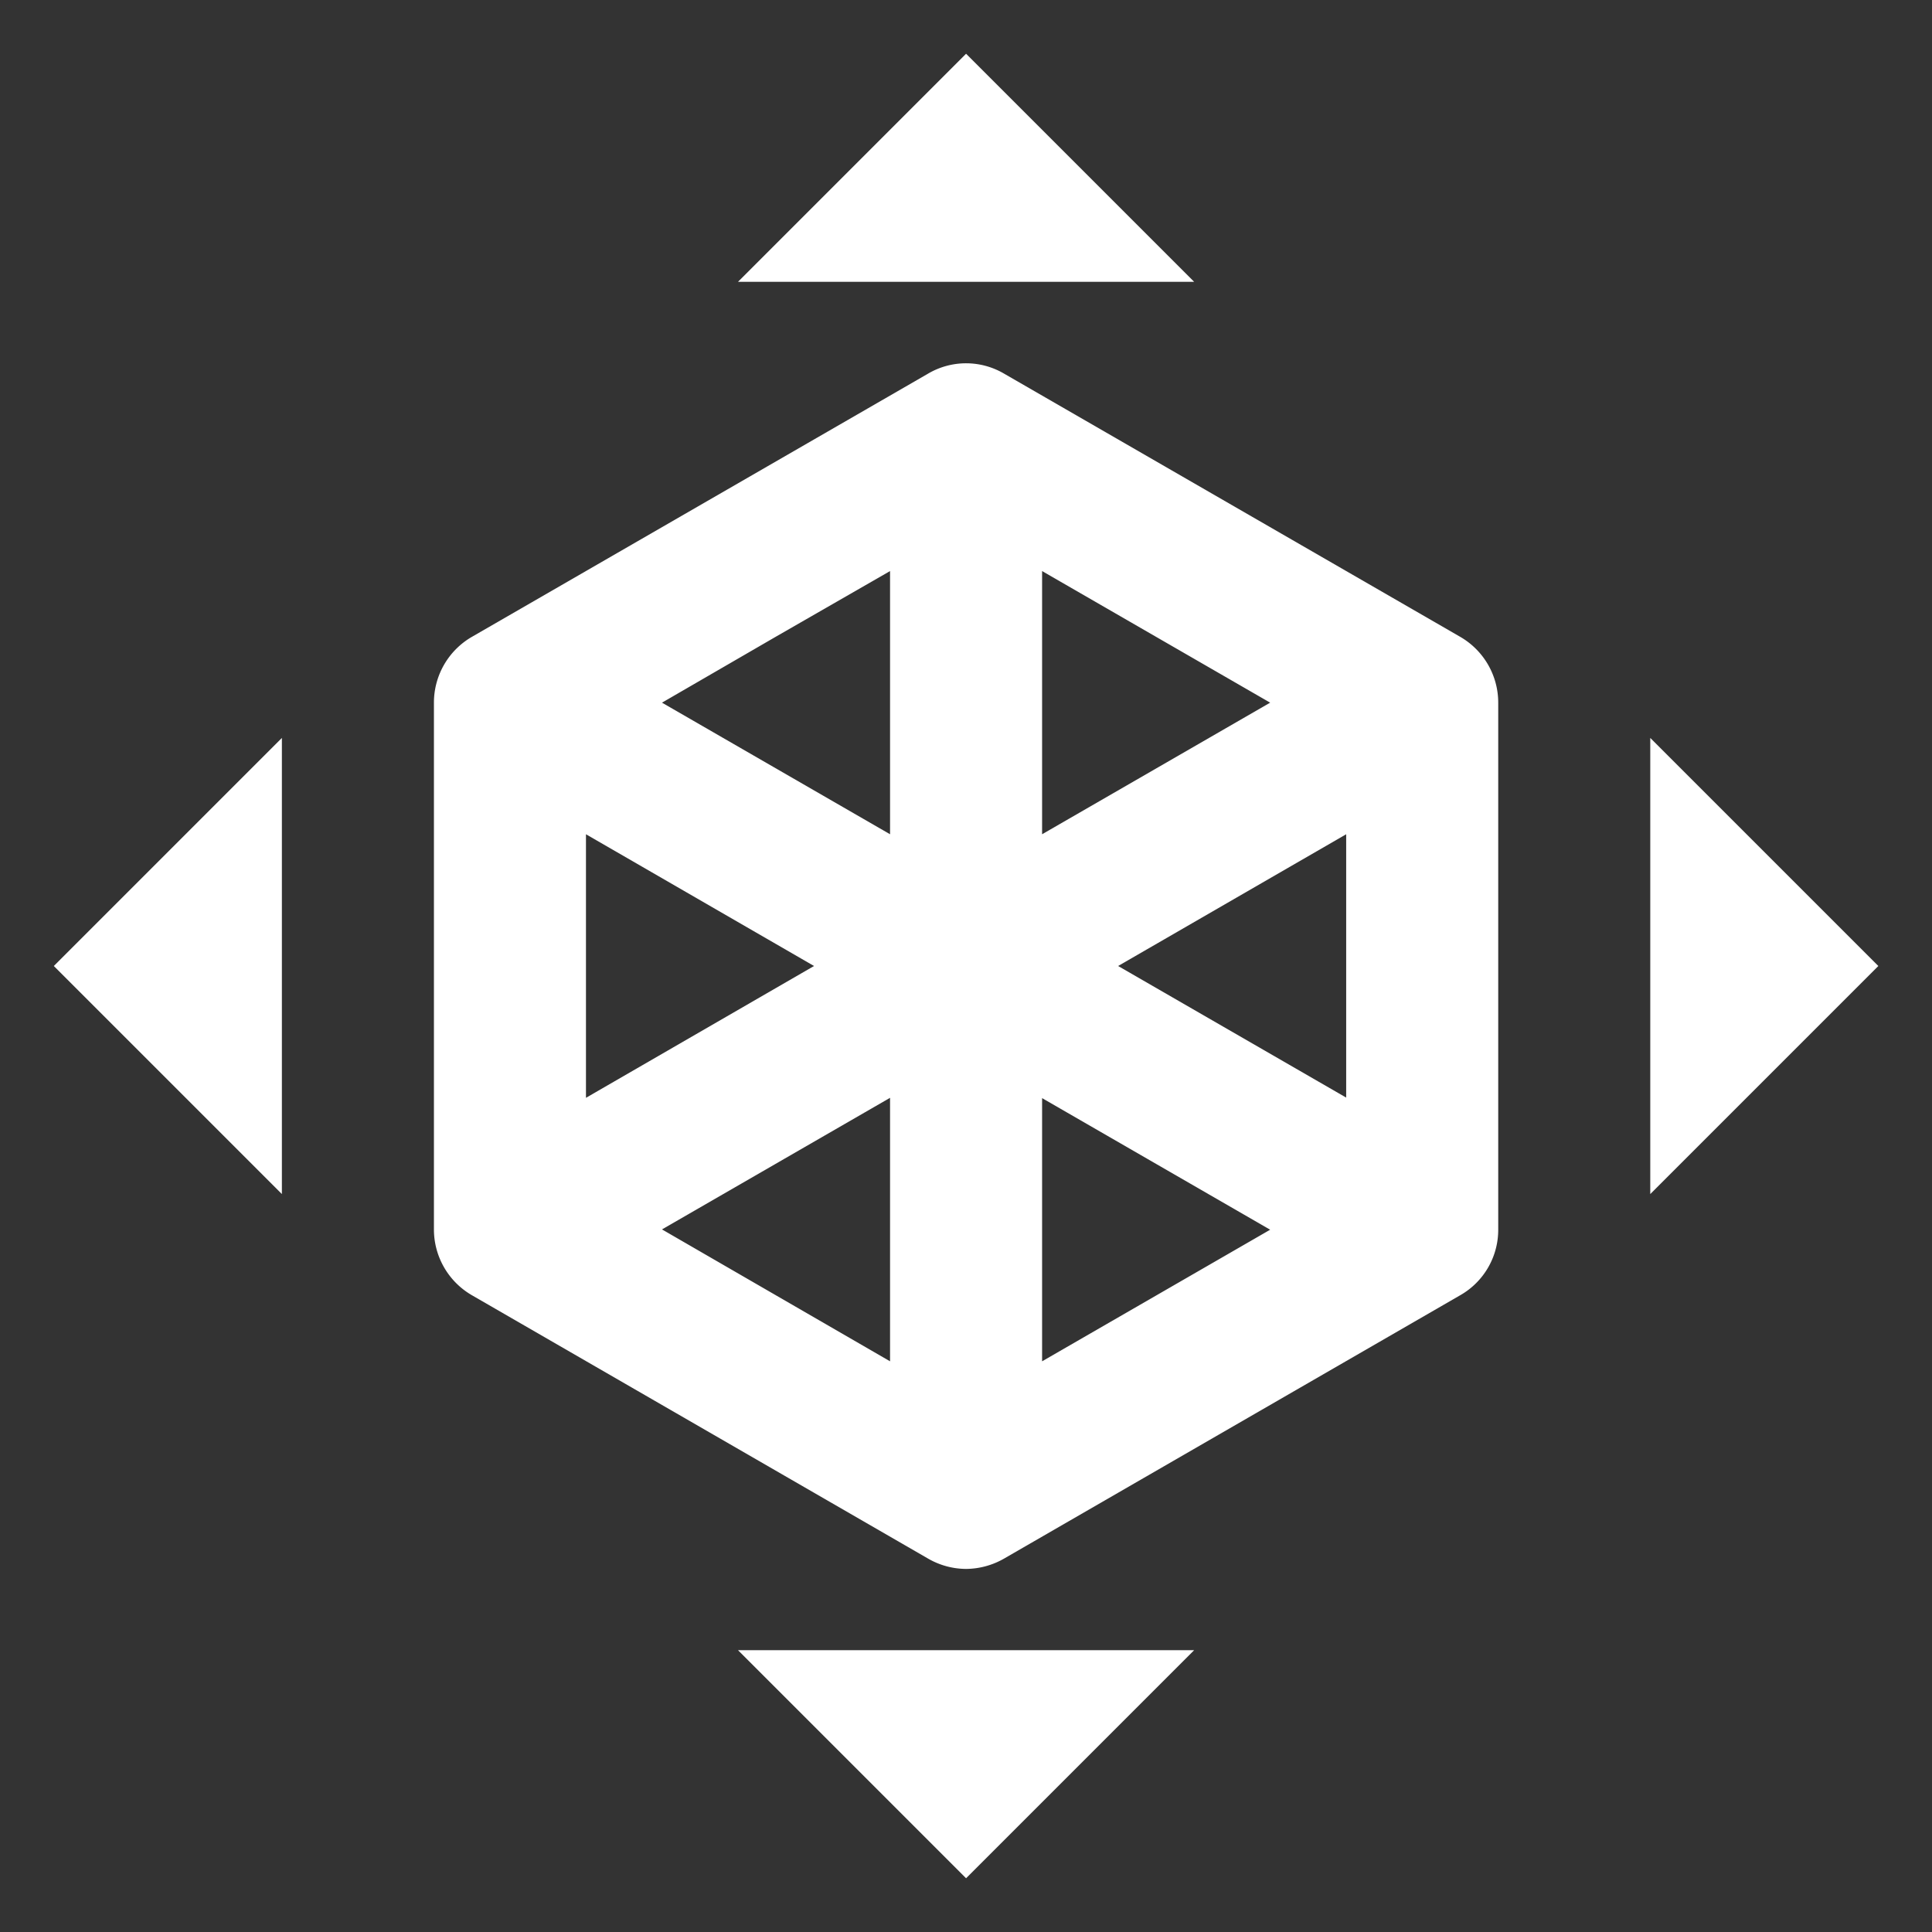 <svg xmlns="http://www.w3.org/2000/svg" width="25.414" height="25.414" viewBox="0 0 25.414 25.414">
  <rect x="0" y="0" width="25.414" height="25.414" fill="#333333" stroke="none"/>
  <g id="icon_自動擴展_24" transform="translate(0.708 0.707)">
    <rect id="Rectangle_2152" data-name="Rectangle 2152" width="23.998" height="23.998" transform="translate(0 0.002)" fill="none"/>
    <path id="Union_4" data-name="Union 4" d="M9,21h6l-3,3Zm2.5-1.205-6-3.464a1,1,0,0,1-.5-.866V8.536a1,1,0,0,1,.5-.866l6-3.462a.986.986,0,0,1,1,0l6,3.462a1,1,0,0,1,.5.866v6.929a.99.99,0,0,1-.5.866l-6,3.464a1.021,1.021,0,0,1-.5.136A1.008,1.008,0,0,1,11.5,19.795ZM13,17.2l3-1.731-3-1.731ZM8,15.465,11,17.2V13.734ZM14,12l3,1.731V10.267ZM7,13.734,10,12,7,10.267Zm6-3.467,3-1.731L13,6.805Zm-3.5-2.6L8,8.536l3,1.731V6.805ZM21,9l3,3-3,3ZM0,12,3,9v6ZM9,3l3-3,3,3Z" transform="translate(0)" fill="#fff" stroke="rgba(0,0,0,0)" stroke-miterlimit="10" stroke-width="1"/>
  </g>
</svg>
